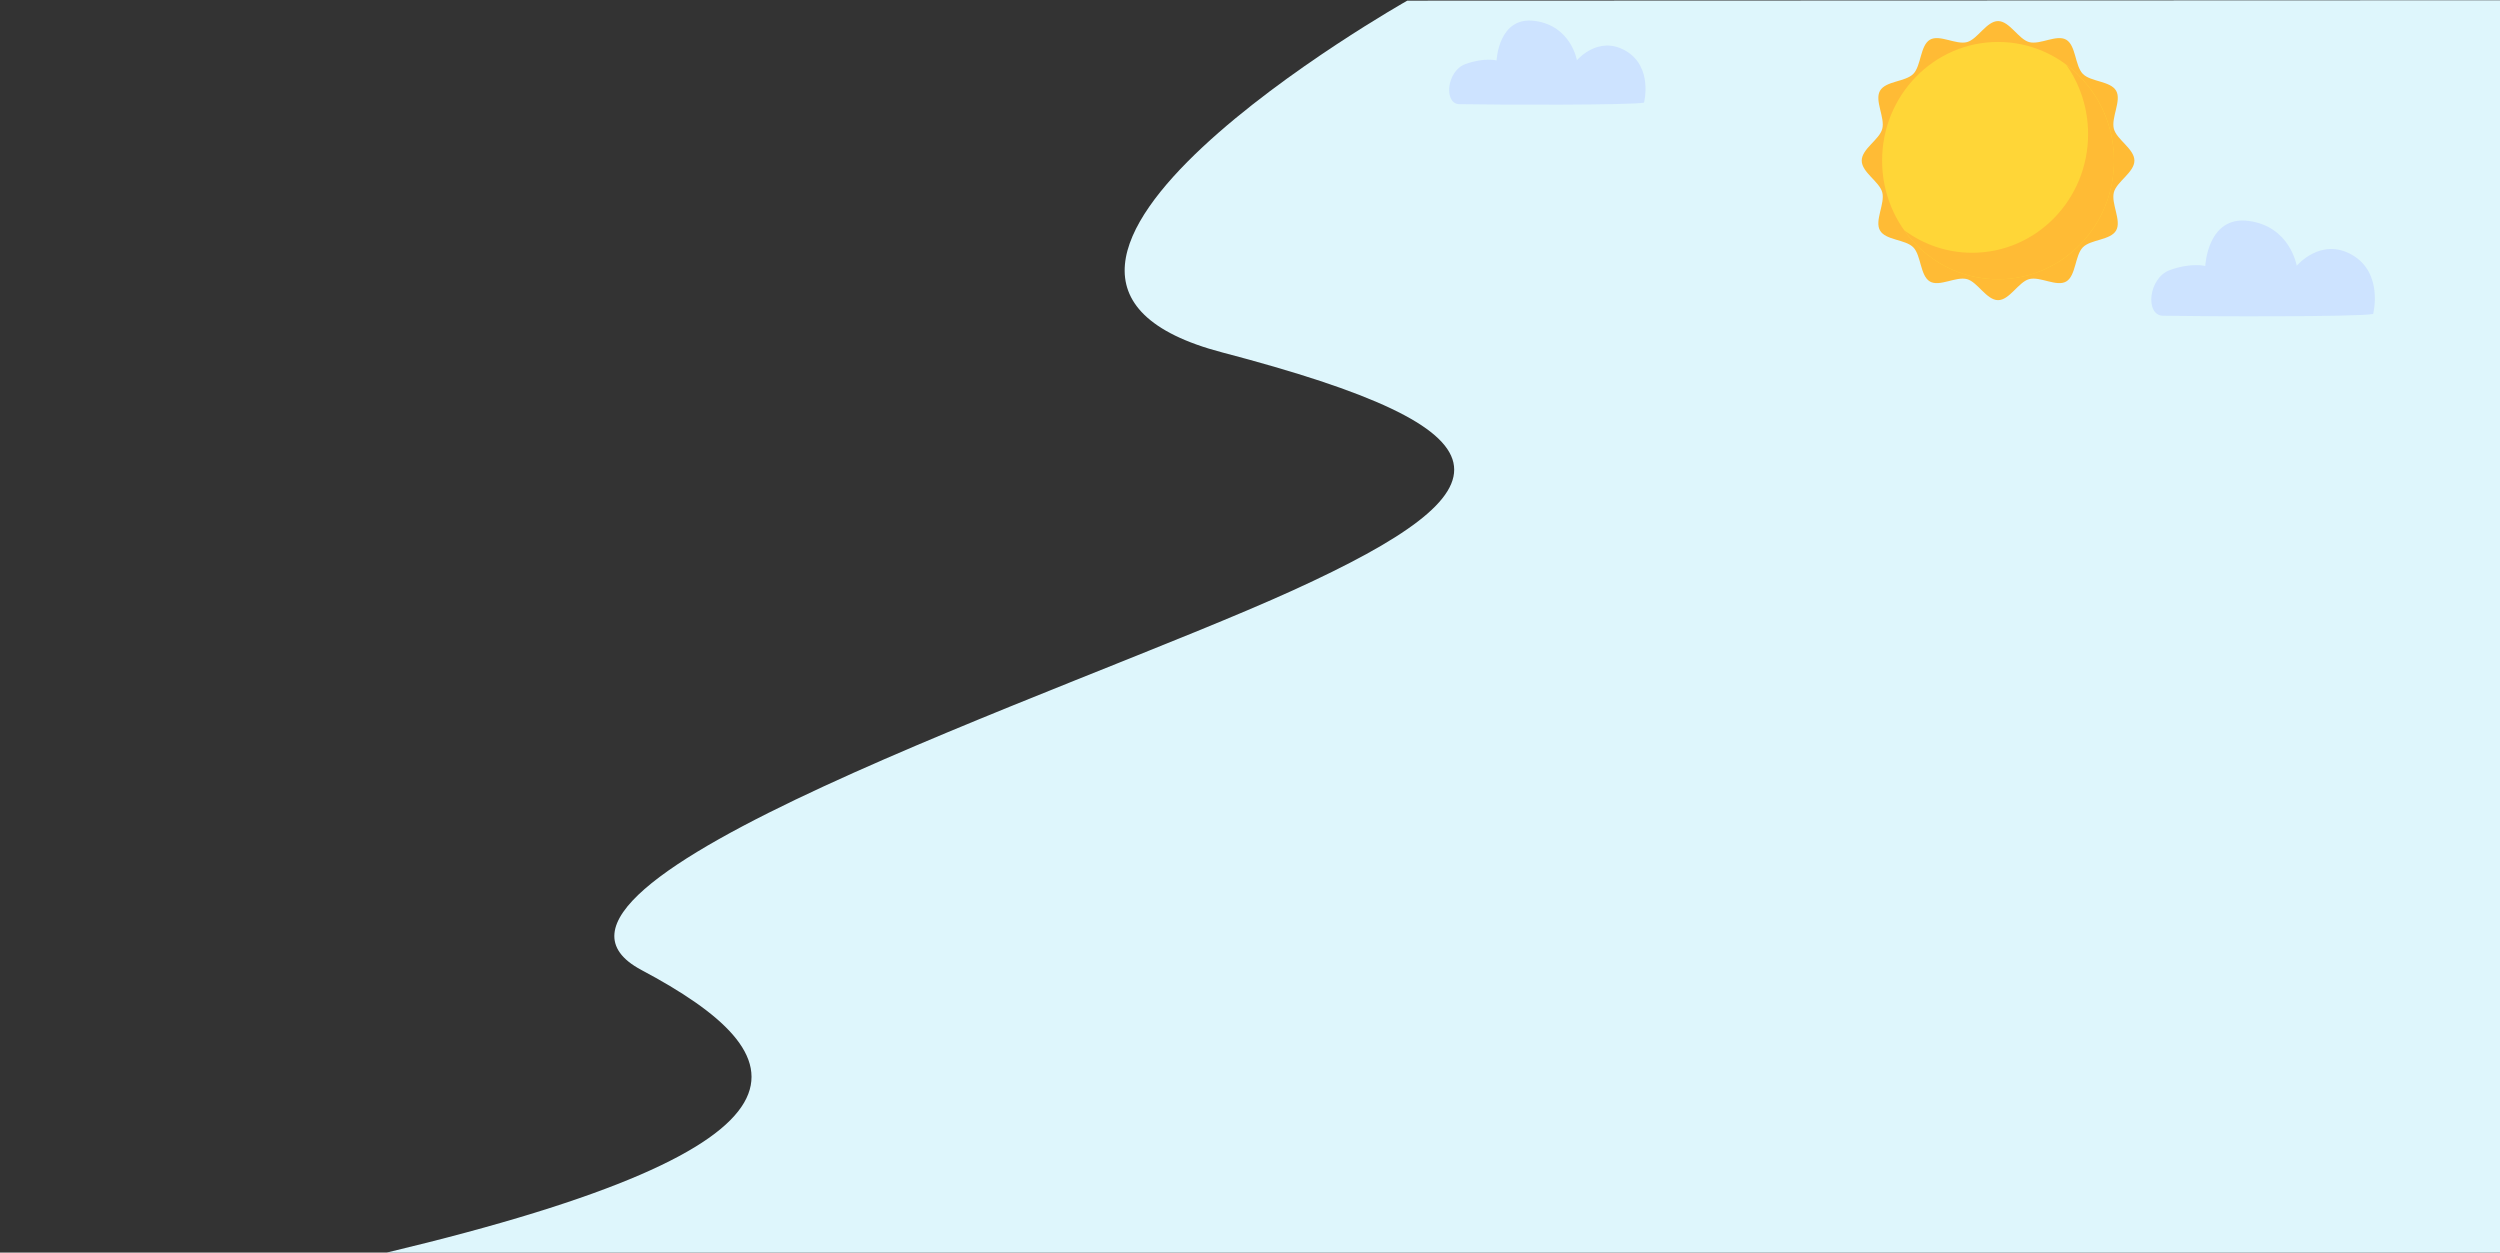 <?xml version="1.0" encoding="utf-8"?>
<!-- Generator: Adobe Illustrator 24.3.0, SVG Export Plug-In . SVG Version: 6.00 Build 0)  -->
<svg version="1.1" id="Layer_1" xmlns="http://www.w3.org/2000/svg" xmlns:xlink="http://www.w3.org/1999/xlink" x="0px" y="0px"
	 viewBox="0 0 1597 800.16" style="enable-background:new 0 0 1597 800.16;" xml:space="preserve">
<rect x="0" y="0" width="1597" height="800.16" fill="#333333" stroke="none"/>
<style type="text/css">
	.st0{fill:#DEF6FC;}
	.st1{fill:#CDE3FF;}
	.st2{fill:#FFBB35;}
	.st3{fill:#FFD637;}
</style>
<path class="st0" d="M898.98,0.41c0,0-309.36,174.61-118.18,224.73c191.19,50.13,187.4,87.11,45.43,151.83
	S307.57,565.34,409.79,619.66C512.01,673.97,536.62,731.04,247,800.16h1350v-800L898.98,0.41z"/>
<path class="st1" d="M1050.19,65.56c-8.17,1.67-92.52,1.44-118.11,0.98c-9.88-0.46-8.03-21.19,3.99-25.59
	c12.02-4.4,19.95-2.33,19.95-2.33s1.19-28.41,24.43-25.26c23.24,3.15,26.88,25.16,26.88,25.16s13.56-16.29,31.19-6.04
	C1056.14,42.73,1050.19,65.56,1050.19,65.56z"/>
<g>
	<path class="st2" d="M1363.46,102.6c0,7.5-11.32,13.38-13.12,20.29c-1.87,7.16,5.01,18.02,1.46,24.29
		c-3.59,6.36-16.26,5.67-21.3,10.83c-5.04,5.16-4.37,18.12-10.58,21.8c-6.12,3.62-16.74-3.41-23.73-1.5
		c-6.76,1.85-12.5,13.43-19.83,13.43c-7.33,0-13.07-11.58-19.83-13.43c-6.99-1.91-17.61,5.12-23.73,1.5
		c-6.21-3.68-5.54-16.64-10.58-21.8c-5.04-5.16-17.71-4.47-21.3-10.83c-3.54-6.26,3.33-17.13,1.47-24.29
		c-1.81-6.91-13.12-12.79-13.12-20.29c0-7.5,11.32-13.37,13.12-20.29c1.87-7.15-5.01-18.02-1.46-24.29
		c3.59-6.35,16.26-5.67,21.3-10.83c5.04-5.16,4.37-18.12,10.58-21.8c6.12-3.62,16.74,3.41,23.73,1.5
		c6.76-1.85,12.5-13.43,19.83-13.43c7.33,0,13.07,11.58,19.83,13.43c6.99,1.91,17.62-5.12,23.73-1.5
		c6.21,3.68,5.54,16.64,10.58,21.8c5.04,5.16,17.71,4.47,21.3,10.83c3.54,6.26-3.33,17.13-1.47,24.29
		C1352.15,89.23,1363.46,95.11,1363.46,102.6z"/>
	<ellipse class="st3" cx="1276.36" cy="102.6" rx="74.07" ry="75.8"/>
	<path class="st2" d="M1319.79,41.22c8.85,12.49,14.09,27.84,14.09,44.45c0,41.86-33.16,75.8-74.07,75.8
		c-16.23,0-31.23-5.36-43.43-14.41c13.46,18.99,35.3,31.35,59.98,31.35c40.9,0,74.07-33.93,74.07-75.8
		C1350.42,77.35,1338.35,55,1319.79,41.22z"/>
</g>
<path class="st1" d="M1515.96,200.57c-9.31,1.9-105.33,1.64-134.47,1.12c-11.25-0.52-9.15-24.13,4.54-29.13
	c13.69-5,22.71-2.66,22.71-2.66s1.36-32.35,27.82-28.76c26.46,3.59,30.6,28.64,30.6,28.64s15.44-18.54,35.51-6.87
	C1522.72,174.59,1515.96,200.57,1515.96,200.57z"/>
</svg>
